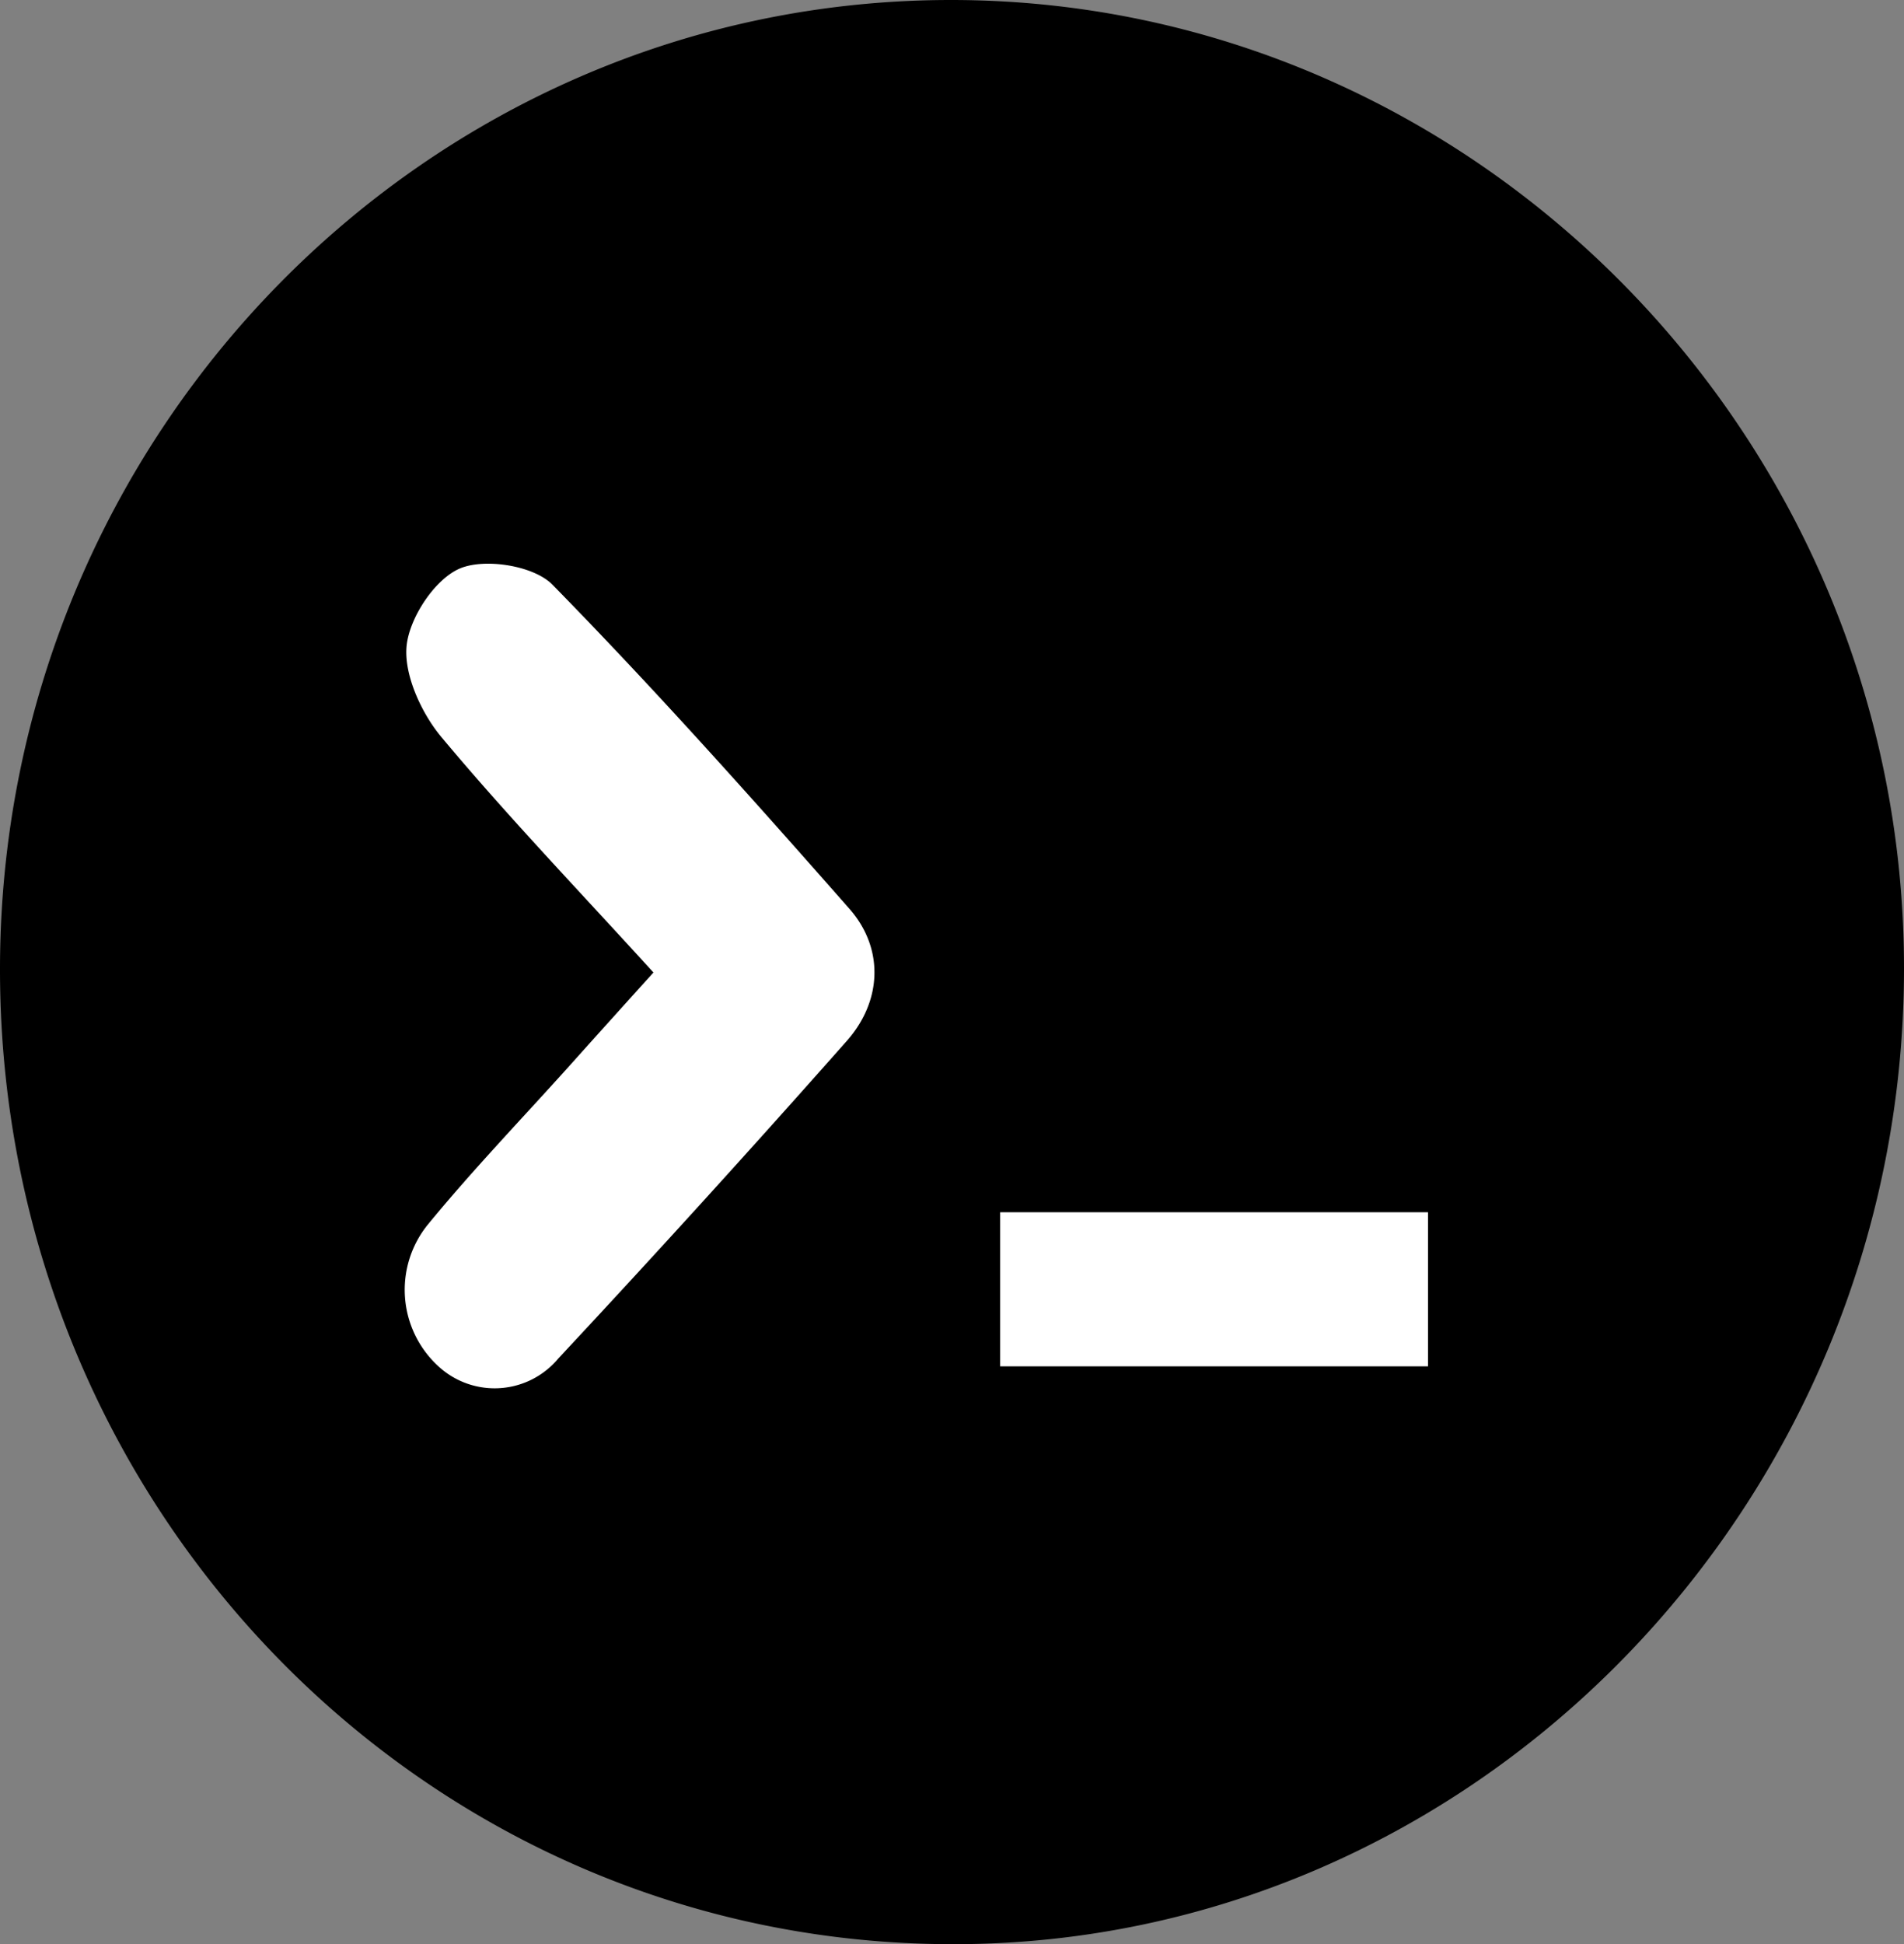 <svg xmlns="http://www.w3.org/2000/svg" viewBox="0 0 183.8 187.64"><rect x="0" y="0" width="183.8" height="187.64" fill="#808080" stroke="none"/><defs><style>.cls-1{fill:#fff;}</style></defs><title>Asset 1</title><g id="Layer_2" data-name="Layer 2"><g id="Layer_1-2" data-name="Layer 1"><rect class="cls-1" x="25.13" y="51.41" width="128.11" height="95.07"/><path d="M0,93.68C-.06,42,41.16,0,91.8,0s92.11,42.29,92,93.64c-.09,51.63-41.39,94-91.72,94C41.2,187.7.06,145.72,0,93.68Zm63.08.18c-2.9,3.21-5.56,6.16-8.21,9.12-4.56,5.07-9.3,10-13.61,15.26a10,10,0,0,0,1,13.57,8,8,0,0,0,11.31-.33c.11-.11.21-.23.31-.35Q68,116,81.73,100.48c3.46-3.9,3.61-9,.24-12.8C72.63,77.07,63.21,66.51,53.32,56.42c-1.8-1.83-6.5-2.57-8.91-1.56s-4.89,4.74-5.16,7.49,1.41,6.46,3.37,8.8C49,78.79,55.93,86,63.08,93.86ZM96.55,117v14.87h41.3V117Z"/></g></g></svg>